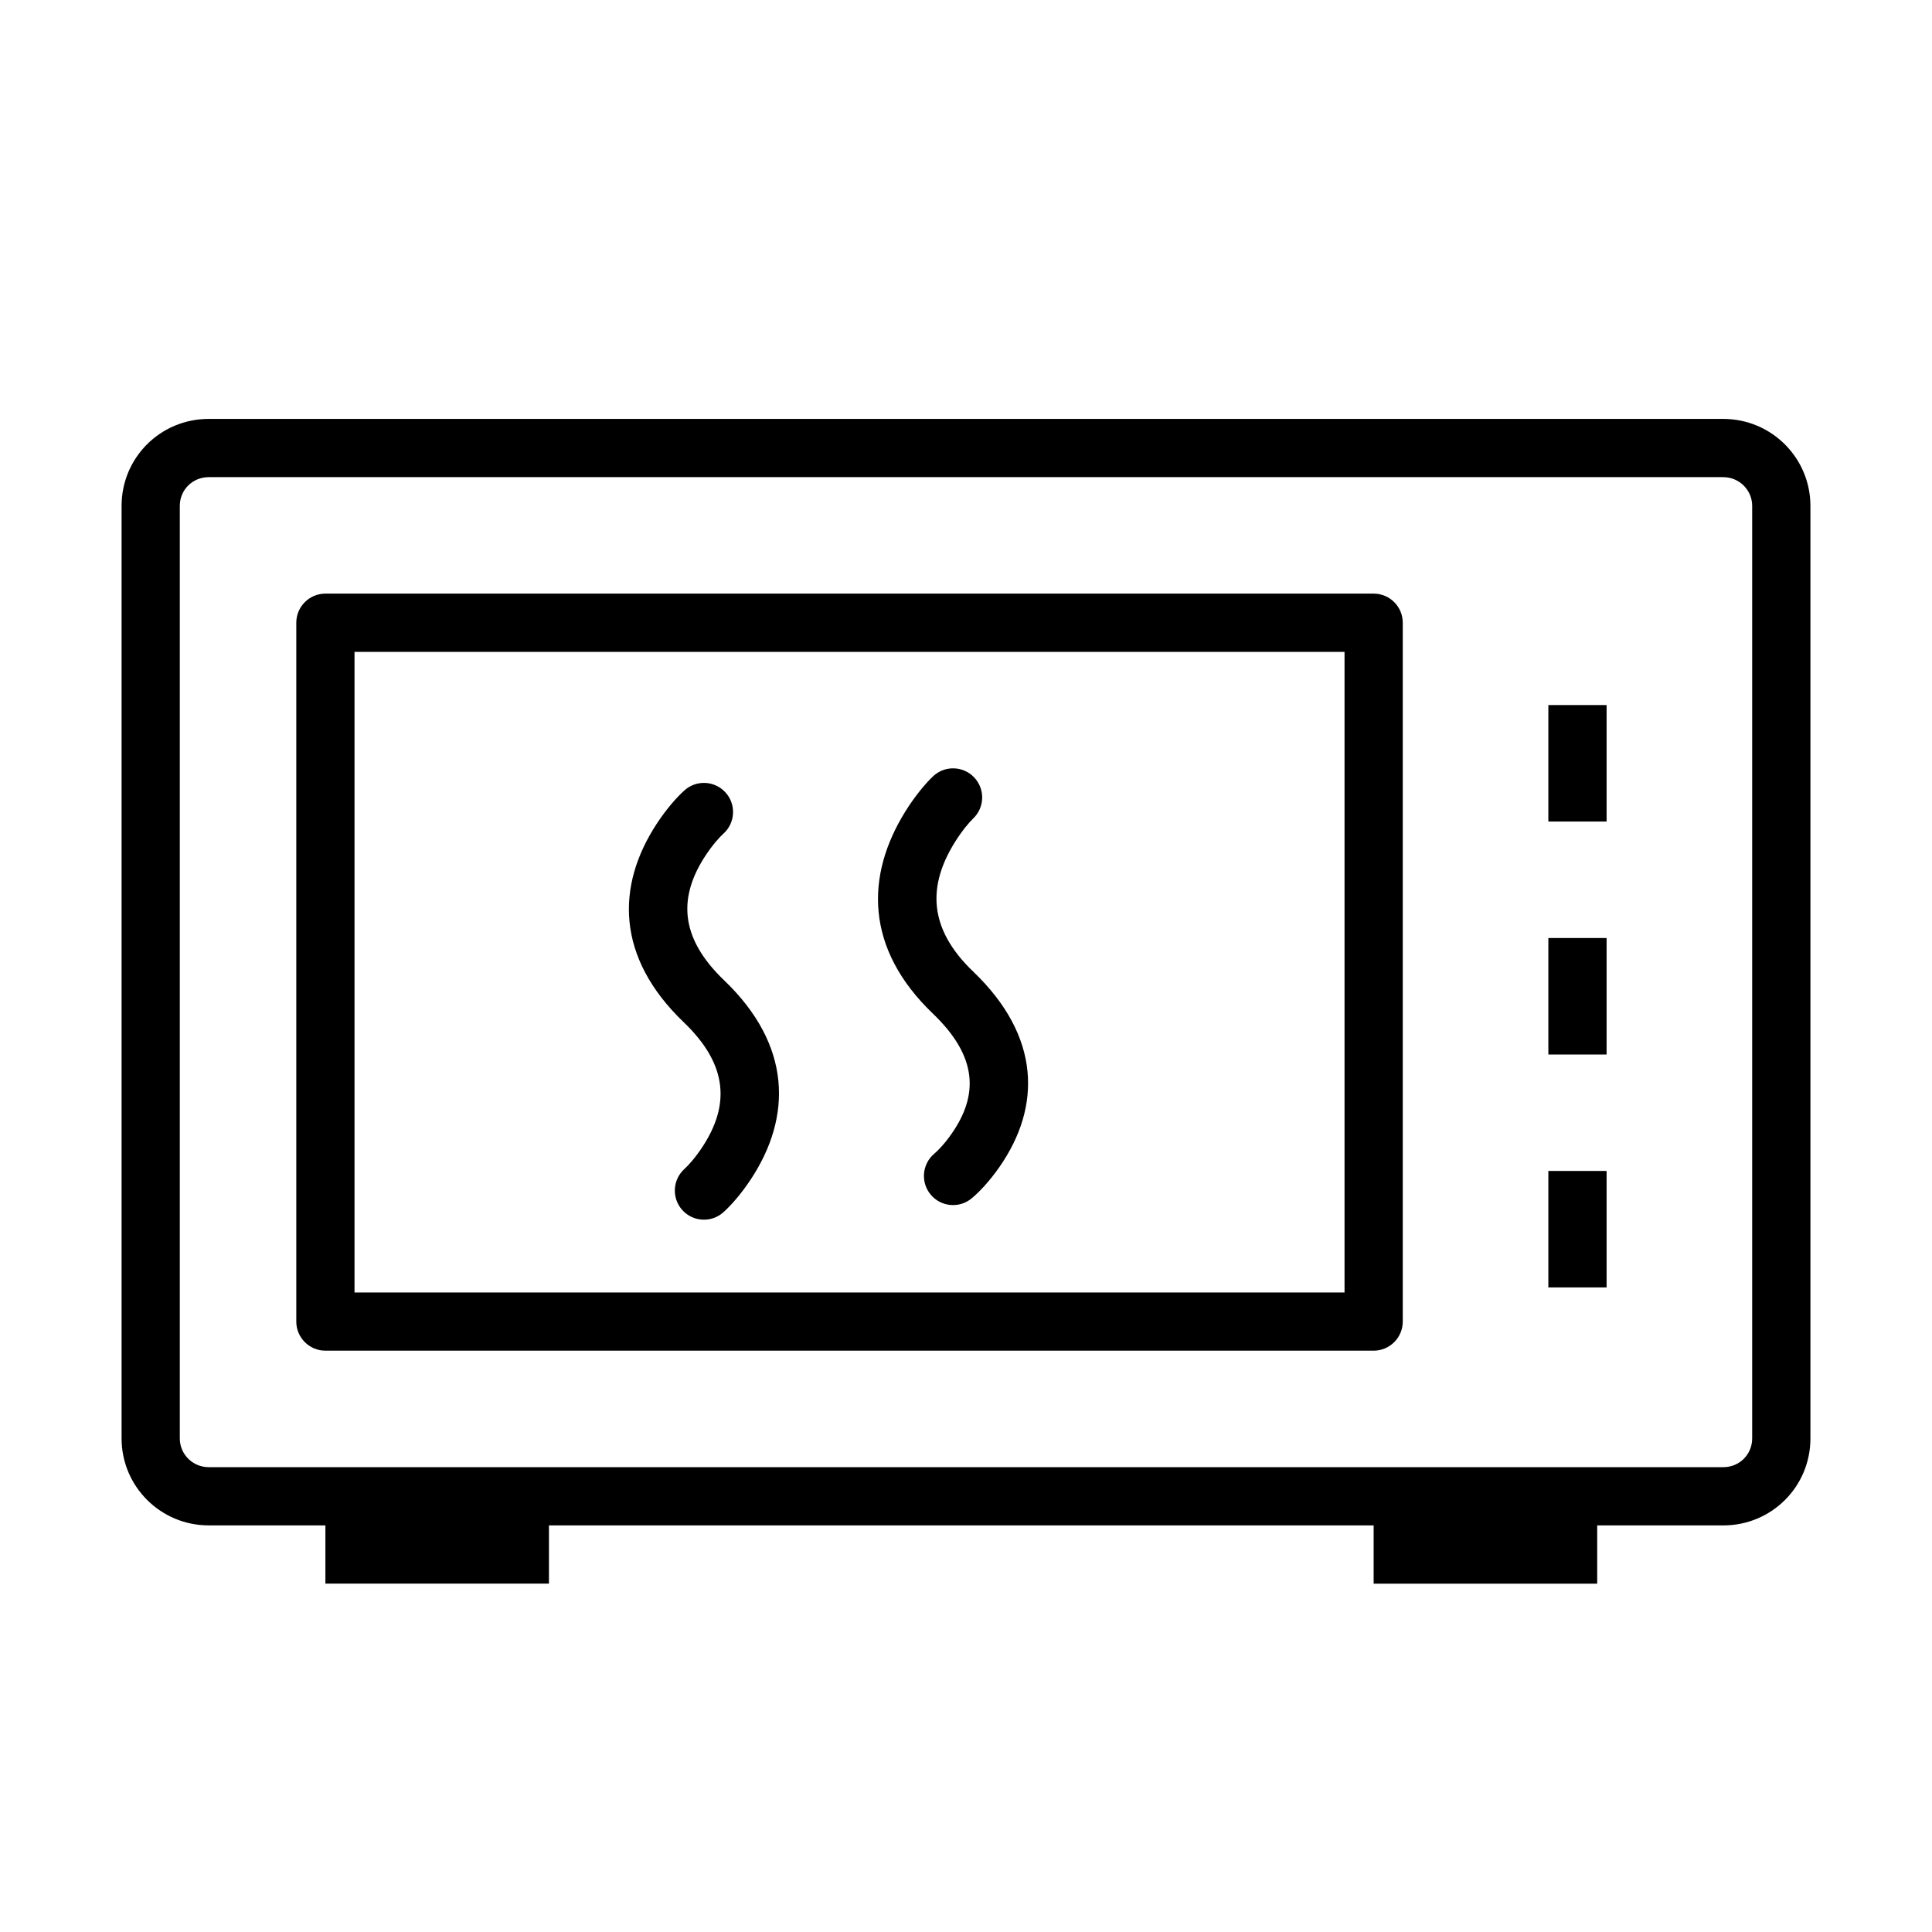<?xml version="1.0" standalone="no"?><!DOCTYPE svg PUBLIC "-//W3C//DTD SVG 1.1//EN" "http://www.w3.org/Graphics/SVG/1.1/DTD/svg11.dtd"><svg t="1668064017298" class="icon" viewBox="0 0 1024 1024" version="1.1" xmlns="http://www.w3.org/2000/svg" p-id="2984" xmlns:xlink="http://www.w3.org/1999/xlink" width="200" height="200"><path d="M820.66 620.63h30.87v61.73h-30.87v-61.73z m0-123.46h30.87v61.73h-30.87v-61.73z m0-123.47h30.87v61.73h-30.87V373.7z m-326.19 37.82c6.16-5.9 15.93-5.68 21.82 0.47 5.89 6.16 5.68 15.93-0.47 21.82-2.15 2.06-5.85 6.39-9.6 12.37-14.46 23.08-14.46 45.74 9.6 68.78 36.02 34.49 36.02 71.7 14.01 103.42-5.37 7.74-10.78 13.37-14.75 16.71-6.52 5.49-16.26 4.65-21.75-1.87-5.49-6.52-4.65-16.26 1.87-21.75 2.04-1.71 5.63-5.45 9.26-10.69 14-20.18 14-40.56-10-63.54-35.95-34.43-35.95-73.08-14.41-107.47 5.26-8.36 10.56-14.56 14.42-18.25z m-131.69 7.39c6.34-5.7 16.09-5.18 21.8 1.15 5.7 6.34 5.18 16.09-1.15 21.8-2.09 1.88-5.74 5.92-9.44 11.53-14.24 21.63-14.24 43.15 9.79 66.17C419.77 554.02 419.77 591.94 398 625c-5.31 8.06-10.66 13.98-14.57 17.5-6.34 5.7-16.09 5.18-21.8-1.15-5.7-6.34-5.18-16.09 1.15-21.8 2.09-1.88 5.74-5.92 9.44-11.53 14.24-21.63 14.24-43.15-9.79-66.17-35.99-34.46-35.99-72.38-14.22-105.44 5.31-8.06 10.66-13.99 14.57-17.5zM172.47 314.63h555.59c8.52 0 15.43 6.91 15.43 15.43v370.39c0 8.52-6.91 15.43-15.43 15.43H172.47c-8.52 0-15.43-6.91-15.43-15.43V330.07c0-8.53 6.91-15.44 15.43-15.44z m15.43 30.87v339.53h524.73V345.5H187.9z m540.16 462.99H290.95v30.87H172.47v-30.87h-61.84c-25.5 0-46.19-20.63-46.19-46.1V268.13c0-25.52 20.55-46.1 46.19-46.1h802.74c25.5 0 46.19 20.63 46.19 46.1V762.4c0 25.52-20.55 46.1-46.19 46.1h-66.82v30.87H728.06v-30.88z m118.48-30.86h66.82c8.59 0 15.33-6.75 15.33-15.23V268.13c0-8.4-6.85-15.23-15.33-15.23H110.63c-8.59 0-15.33 6.75-15.33 15.23V762.4c0 8.4 6.85 15.23 15.33 15.23H846.54z" p-id="2985"></path></svg>